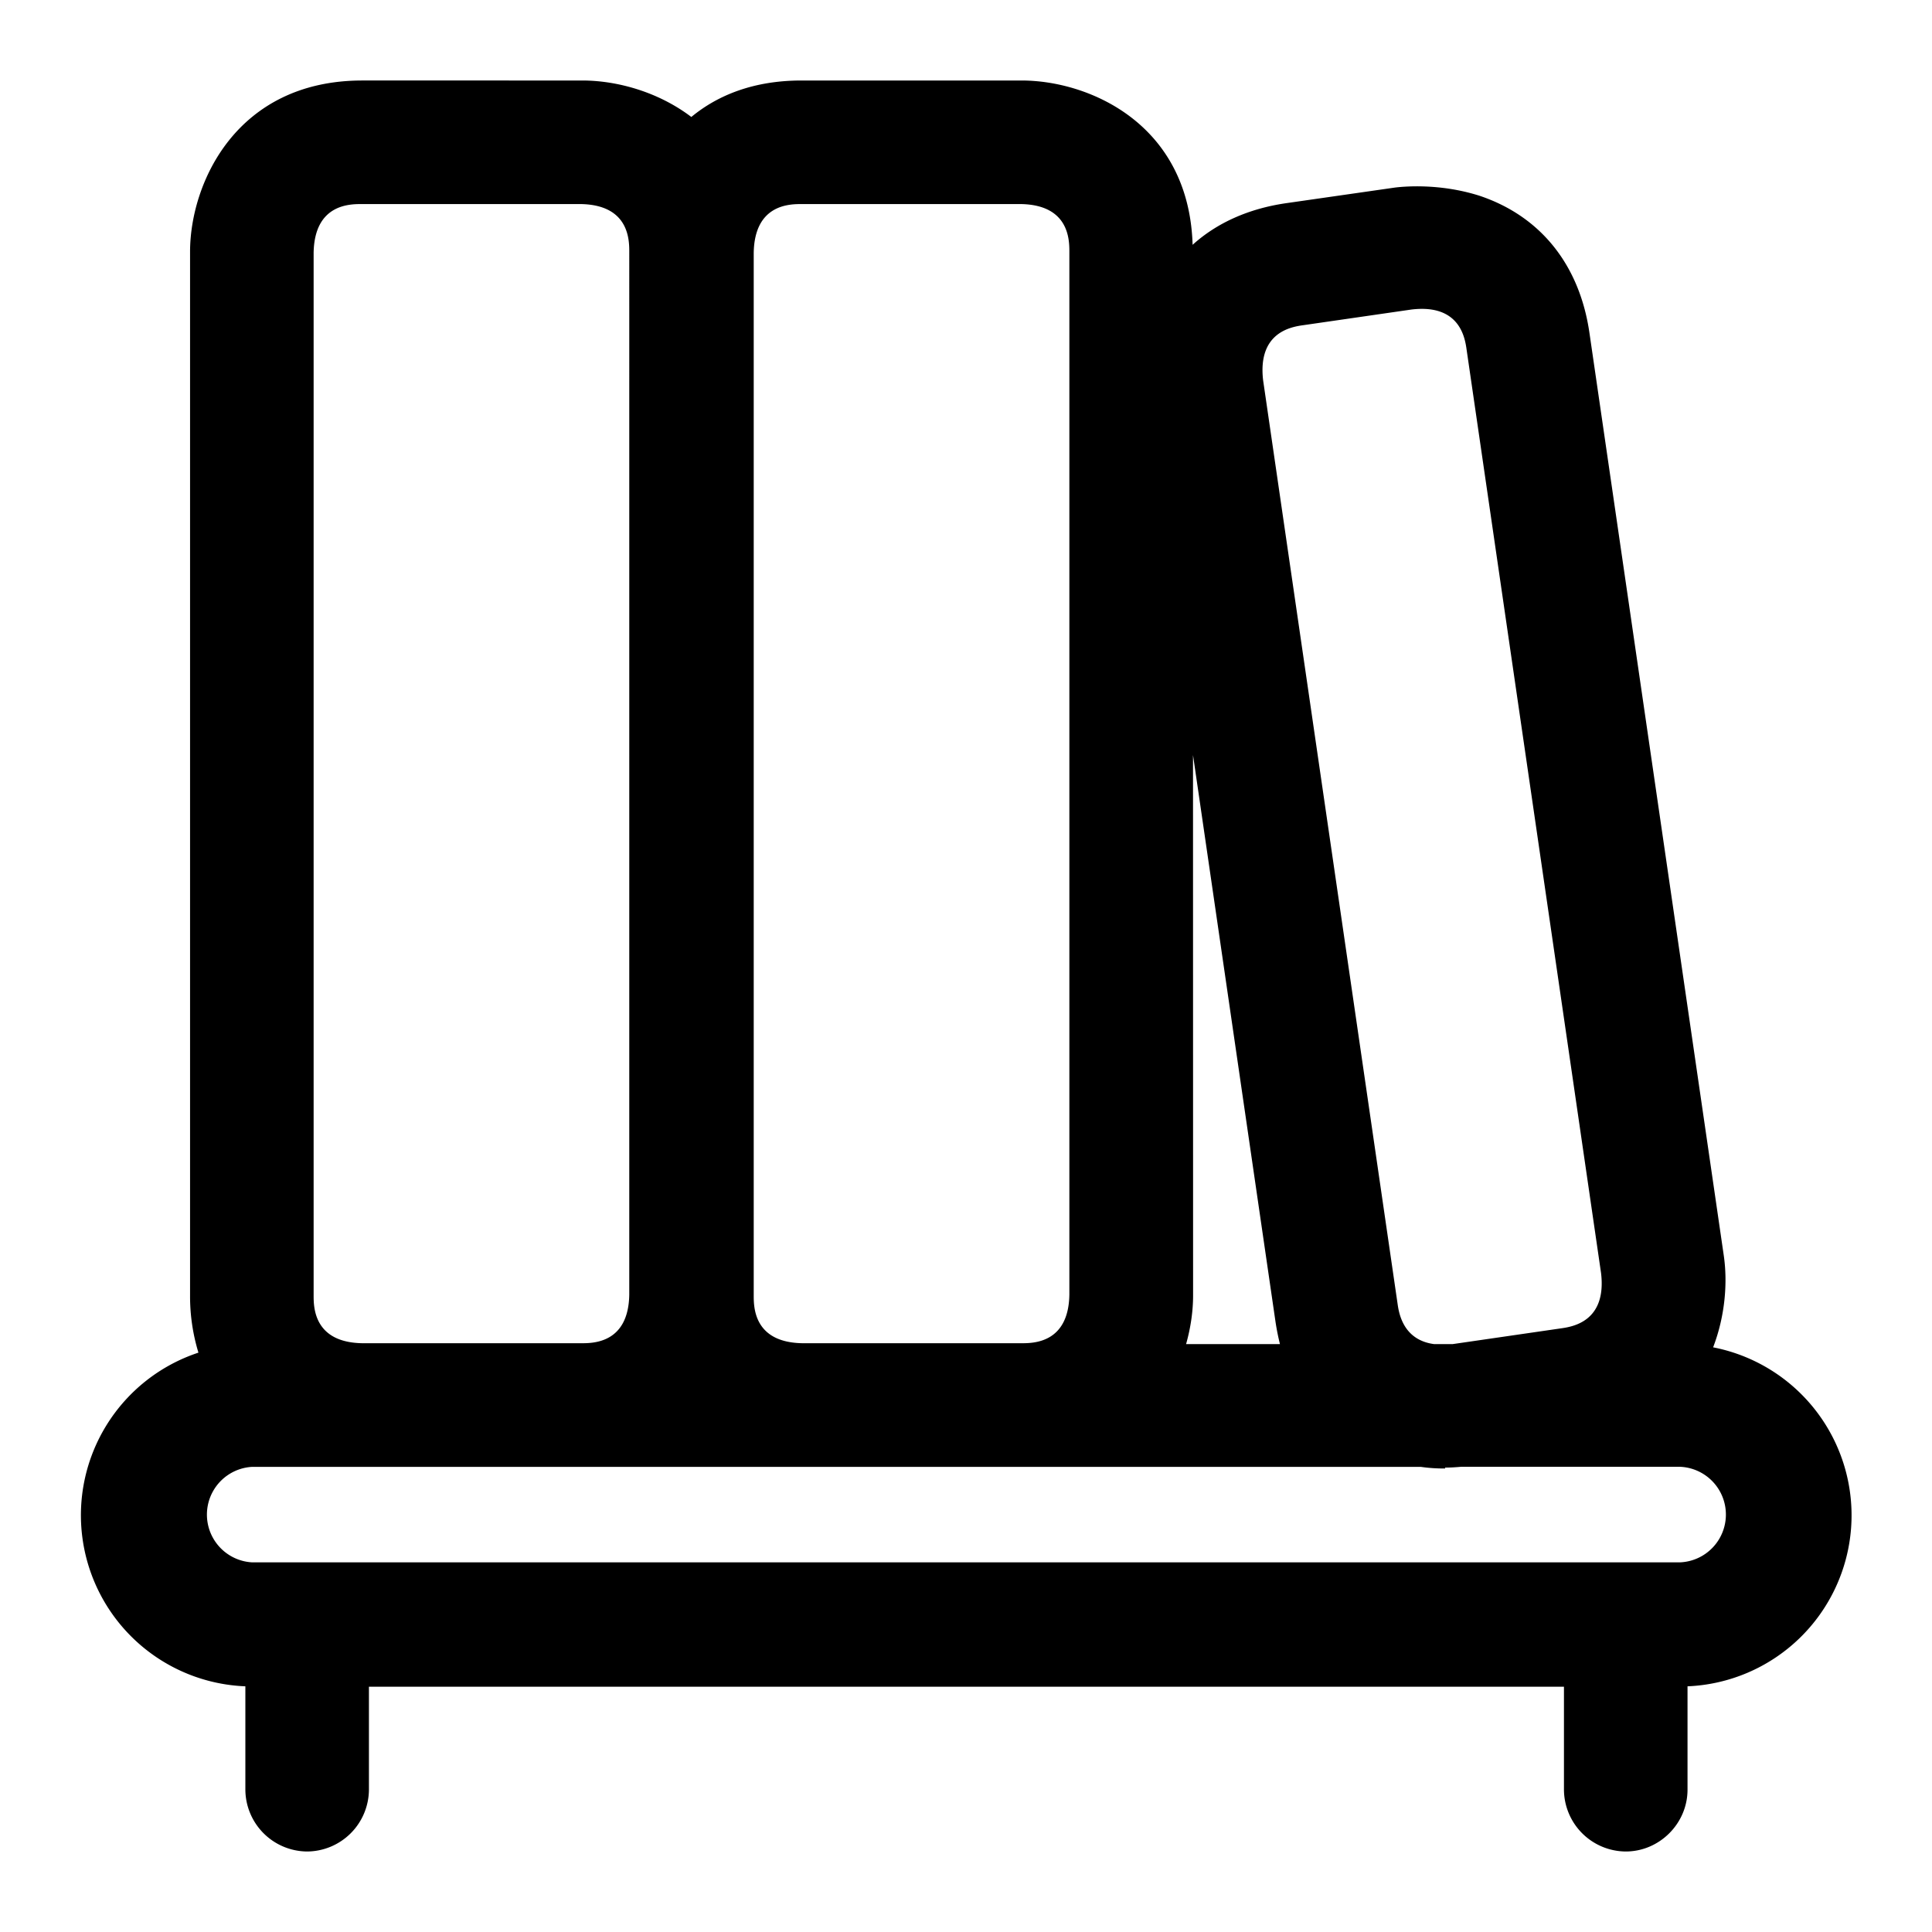 <svg xmlns="http://www.w3.org/2000/svg" width="24" height="24" fill="none" viewBox="0 0 24 24"><g clip-path="url(#a)"><path fill="currentColor" d="M7.234 1c.42 0 .935.135 1.354.453C8.917 1.181 9.365 1 9.957 1h2.733c.844 0 2.08.542 2.125 2.041.3-.271.693-.449 1.162-.517l1.351-.194c.082-.01.543-.061 1.055.103.757.255 1.238.859 1.361 1.698l1.67 11.47c.048.336.016.747-.133 1.136a2.126 2.126 0 0 1-.318 4.211v1.284c0 .42-.348.768-.768.768a.773.773 0 0 1-.767-.768v-1.279H4.583v1.28a.773.773 0 0 1-.768.767.773.773 0 0 1-.767-.768v-1.284a2.127 2.127 0 0 1-.583-4.145 2.4 2.4 0 0 1-.104-.71V3.128c0-.85.574-2.128 2.14-2.128zM3.13 18.222a.594.594 0 0 0 0 1.186h17.74a.594.594 0 0 0 0-1.187h-2.72c-.065.006-.134.01-.198.01v.011a2 2 0 0 1-.302-.02zm11.691-2.13c0 .189-.028.396-.087.605H15.9a3 3 0 0 1-.055-.276L14.82 9.38zm2.713-12.247-1.34.194c-.144.02-.574.082-.503.686l1.67 11.47c.017.122.071.451.454.502h.23l1.342-.195c.143-.02.573-.082.502-.686l-1.67-11.47c-.02-.144-.081-.573-.685-.501M4.49 2.535c-.144 0-.583 0-.594.604v12.954c0 .143.001.583.605.593h2.723c.143 0 .583 0 .593-.603V3.128c0-.144 0-.583-.603-.593zm5.467 0c-.144 0-.583 0-.594.604v12.954c0 .143 0 .583.605.593h2.722c.144 0 .584 0 .594-.603V3.128c0-.144 0-.583-.603-.593z"/></g><defs><clipPath id="a"><path fill="currentColor" d="M0 0h24v24H0z"/></clipPath></defs></svg>